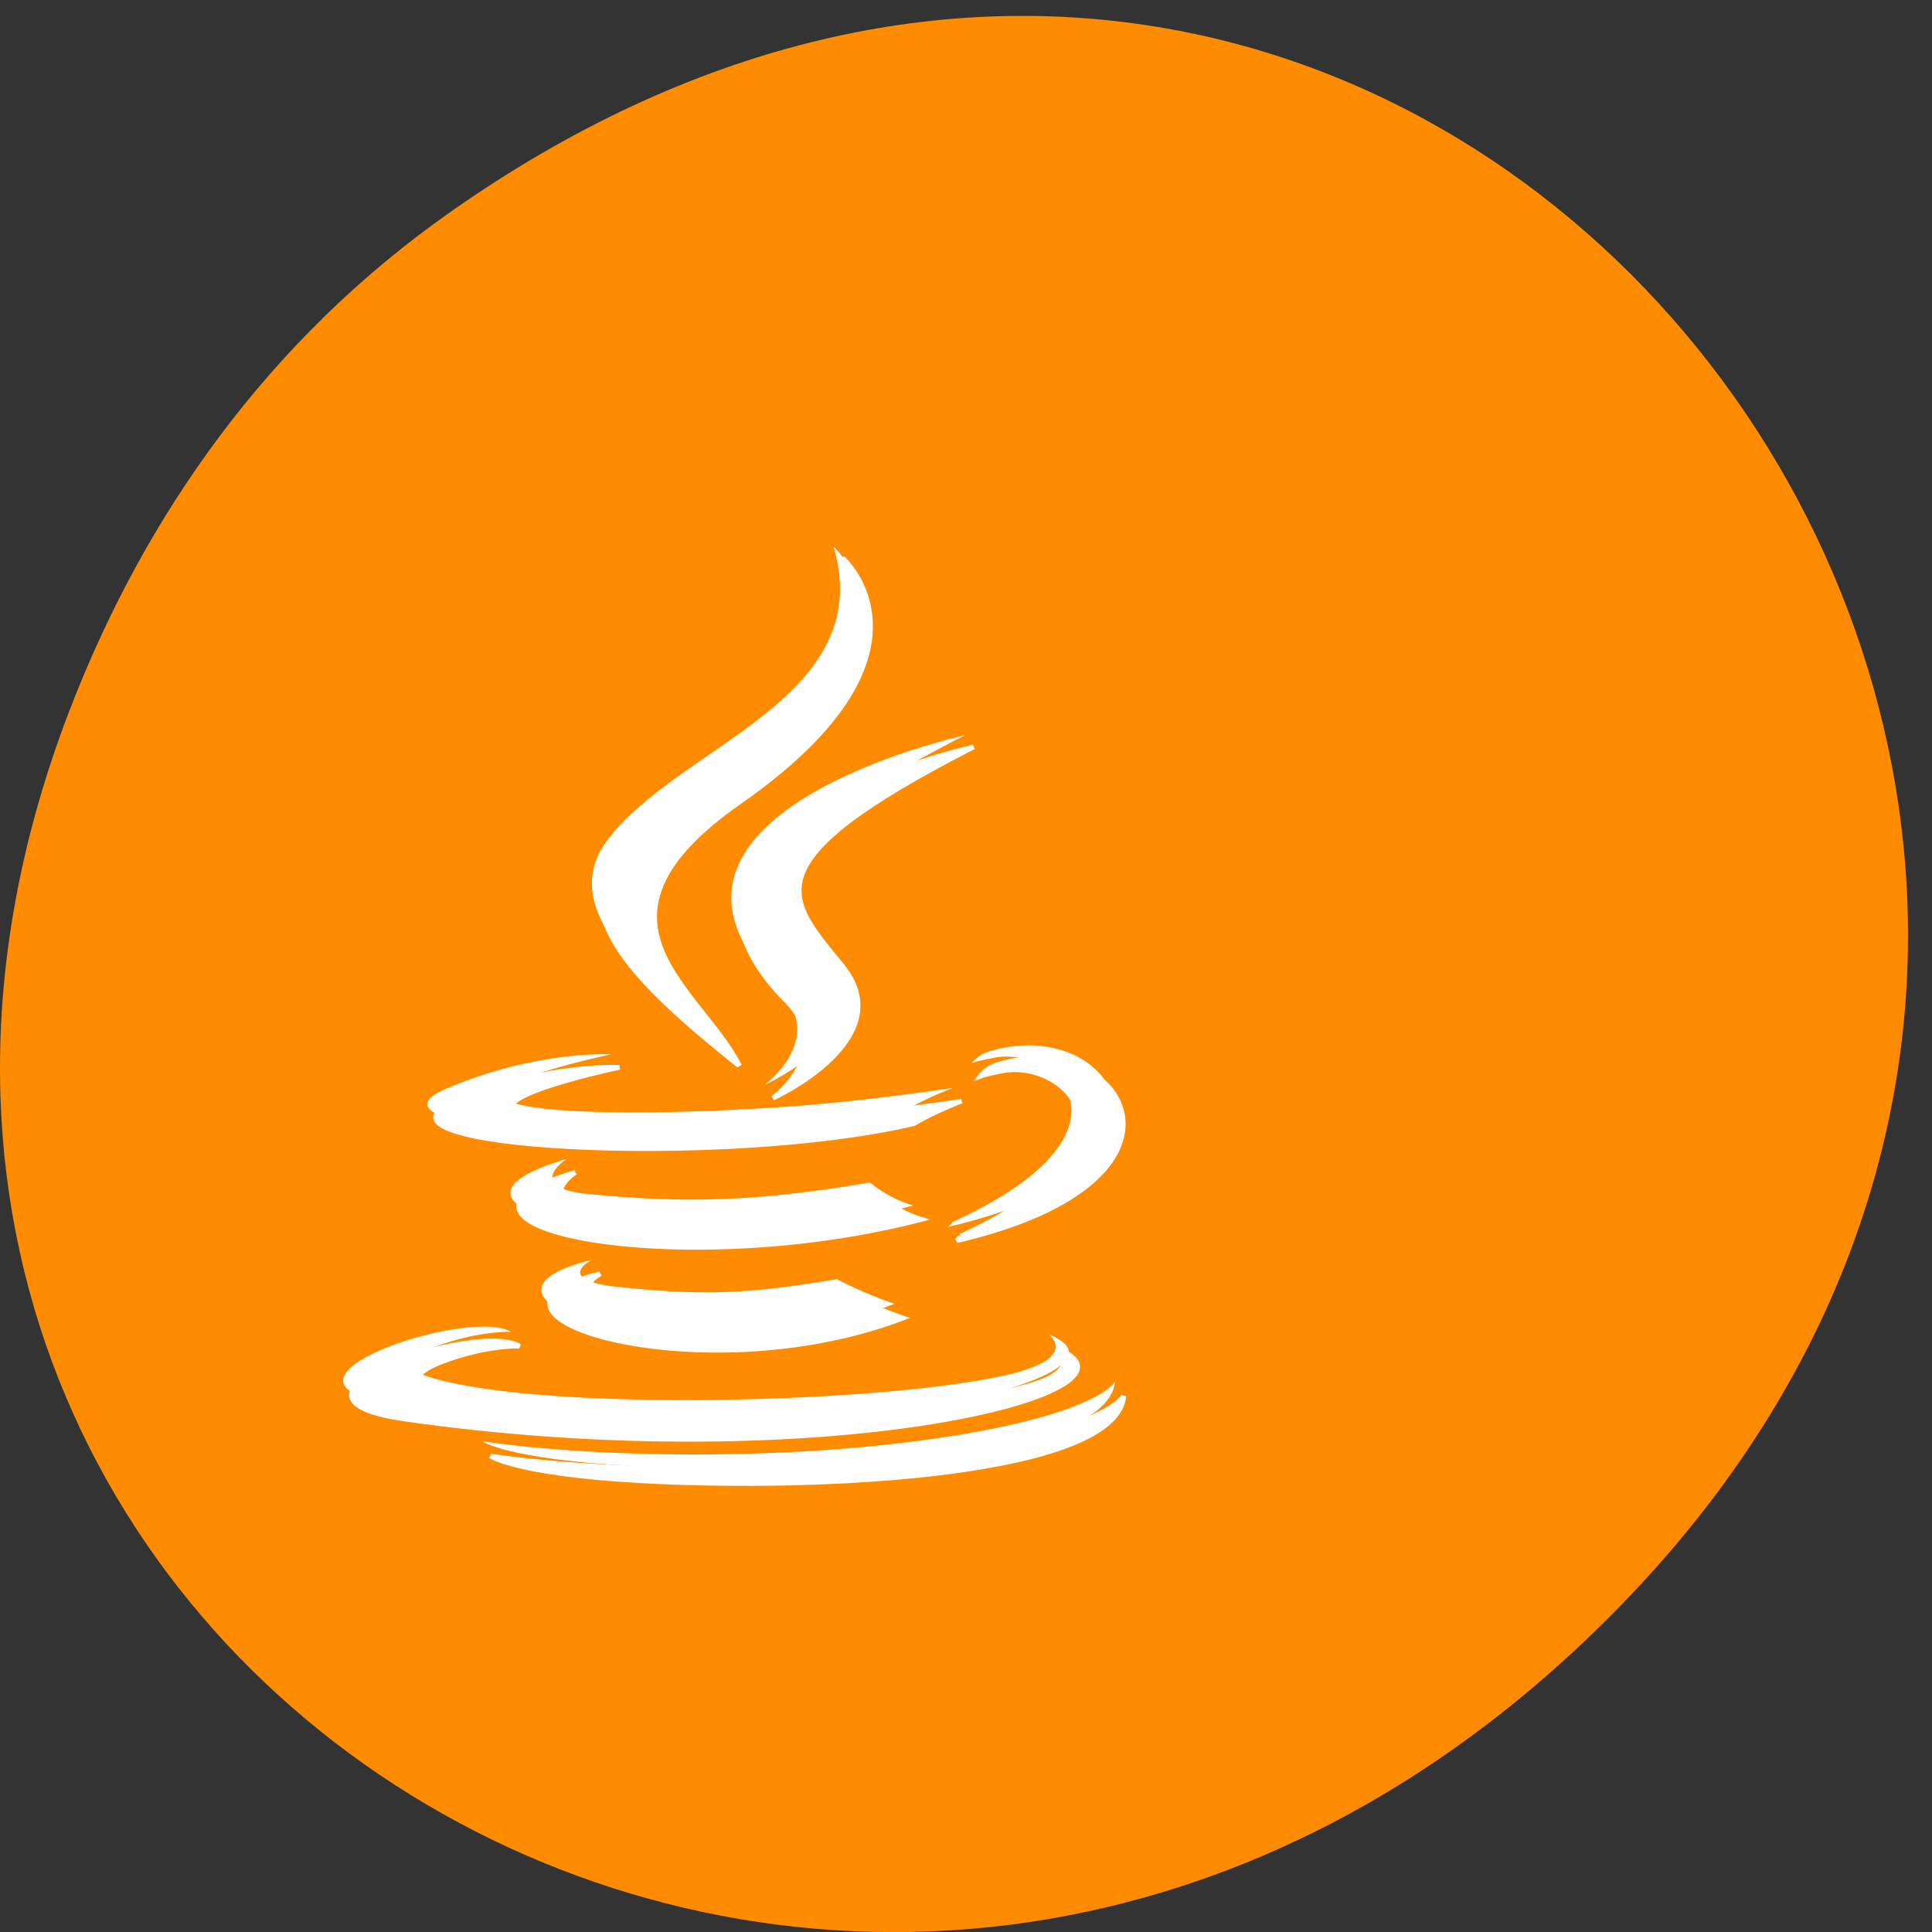 
<svg xmlns="http://www.w3.org/2000/svg" xmlns:xlink="http://www.w3.org/1999/xlink" width="48px" height="48px" viewBox="0 0 48 48" version="1.1">
<rect x="0" y="0" width="48" height="48" fill="#333333" stroke="none"/>
<g id="surface1">
<path style=" stroke:none;fill-rule:nonzero;fill:rgb(100%,54.902%,0%);fill-opacity:1;" d="M 11.141 5.301 C 35.387 -11.82 59.953 19.793 40.195 39.961 C 21.586 58.961 -7.332 41.348 1.707 17.703 C 3.594 12.77 6.691 8.441 11.141 5.301 Z M 11.141 5.301 "/>
<path style=" stroke:none;fill-rule:evenodd;fill:rgb(100%,100%,100%);fill-opacity:1;" d="M 14.703 31.301 C 14.703 31.301 13.707 31.809 15.41 31.98 C 17.469 32.188 18.523 32.16 20.793 31.781 C 20.793 31.781 21.391 32.109 22.223 32.395 C 17.133 34.316 10.703 32.285 14.699 31.301 "/>
<path style=" stroke:none;fill-rule:evenodd;fill:rgb(100%,100%,100%);fill-opacity:1;" d="M 14.078 28.793 C 14.078 28.793 12.965 29.52 14.668 29.672 C 16.867 29.875 18.605 29.891 21.613 29.379 C 21.613 29.379 22.031 29.75 22.684 29.953 C 16.531 31.539 9.676 30.078 14.082 28.793 "/>
<path style=" stroke:none;fill-rule:evenodd;fill:rgb(100%,100%,100%);fill-opacity:1;" d="M 19.324 24.539 C 20.578 25.812 18.992 26.957 18.992 26.957 C 18.992 26.957 22.18 25.508 20.715 23.695 C 19.348 22.004 18.301 21.164 23.973 18.266 C 23.973 18.266 15.07 20.223 19.32 24.539 "/>
<path style=" stroke:none;fill-rule:evenodd;fill:rgb(100%,100%,100%);fill-opacity:1;" d="M 26.055 33.152 C 26.055 33.152 26.789 33.688 25.246 34.102 C 22.309 34.883 13.016 35.121 10.438 34.133 C 9.508 33.777 11.25 33.281 11.797 33.18 C 12.367 33.07 12.691 33.09 12.691 33.09 C 11.66 32.449 6.023 34.348 9.828 34.891 C 20.207 36.375 28.746 34.223 26.055 33.152 "/>
<path style=" stroke:none;fill-rule:evenodd;fill:rgb(100%,100%,100%);fill-opacity:1;" d="M 15.18 26.195 C 15.18 26.195 10.453 27.184 13.508 27.543 C 14.797 27.691 17.363 27.66 19.758 27.48 C 21.711 27.336 23.676 27.027 23.676 27.027 C 23.676 27.027 22.988 27.289 22.488 27.59 C 17.688 28.699 8.418 28.184 11.09 27.047 C 13.344 26.086 15.18 26.195 15.18 26.195 "/>
<path style=" stroke:none;fill-rule:evenodd;fill:rgb(100%,100%,100%);fill-opacity:1;" d="M 23.656 30.367 C 28.535 28.137 26.277 25.988 24.703 26.277 C 24.316 26.348 24.145 26.41 24.145 26.41 C 24.145 26.41 24.289 26.211 24.562 26.125 C 27.676 25.164 30.07 28.973 23.559 30.48 C 23.559 30.48 23.633 30.422 23.656 30.367 "/>
<path style=" stroke:none;fill-rule:evenodd;fill:rgb(100%,100%,100%);fill-opacity:1;" d="M 20.715 13.586 C 20.715 13.586 23.418 15.969 18.152 19.629 C 13.934 22.566 17.191 24.238 18.152 26.152 C 15.688 24.195 13.879 22.473 15.094 20.867 C 16.871 18.512 21.805 17.371 20.715 13.59 "/>
<path style=" stroke:none;fill-rule:evenodd;fill:rgb(100%,100%,100%);fill-opacity:1;" d="M 15.66 36.418 C 20.34 36.684 27.531 36.273 27.703 34.32 C 27.703 34.32 27.375 35.059 23.832 35.648 C 19.836 36.309 14.906 36.234 11.98 35.809 C 11.98 35.809 12.582 36.246 15.66 36.418 "/>
<path style="fill-rule:evenodd;fill:rgb(100%,100%,100%);fill-opacity:1;stroke-width:1;stroke-linecap:butt;stroke-linejoin:miter;stroke:rgb(100%,100%,100%);stroke-opacity:1;stroke-miterlimit:4;" d="M 546.063 274.495 C 546.063 274.495 538.401 278.963 551.502 280.464 C 567.337 282.272 575.45 281.999 592.907 278.69 C 592.907 278.69 597.504 281.59 603.904 284.08 C 564.753 300.863 515.295 283.091 546.033 274.495 " transform="matrix(0.13,0,0,0.115,-56.072,0.078)"/>
<path style="fill-rule:evenodd;fill:rgb(100%,100%,100%);fill-opacity:1;stroke-width:1;stroke-linecap:butt;stroke-linejoin:miter;stroke:rgb(100%,100%,100%);stroke-opacity:1;stroke-miterlimit:4;" d="M 541.256 252.595 C 541.256 252.595 532.692 258.94 545.793 260.304 C 562.709 262.044 576.081 262.215 599.217 257.746 C 599.217 257.746 602.432 260.987 607.45 262.76 C 560.125 276.609 507.392 263.852 541.286 252.595 " transform="matrix(0.13,0,0,0.115,-56.072,0.078)"/>
<path style="fill-rule:evenodd;fill:rgb(100%,100%,100%);fill-opacity:1;stroke-width:1;stroke-linecap:butt;stroke-linejoin:miter;stroke:rgb(100%,100%,100%);stroke-opacity:1;stroke-miterlimit:4;" d="M 581.609 215.482 C 591.254 226.568 579.055 236.563 579.055 236.563 C 579.055 236.563 603.574 223.942 592.306 208.08 C 581.79 193.31 573.737 185.976 617.366 160.699 C 617.366 160.699 548.888 177.789 581.579 215.482 " transform="matrix(0.13,0,0,0.115,-56.072,0.078)"/>
<path style="fill-rule:evenodd;fill:rgb(100%,100%,100%);fill-opacity:1;stroke-width:1;stroke-linecap:butt;stroke-linejoin:miter;stroke:rgb(100%,100%,100%);stroke-opacity:1;stroke-miterlimit:4;" d="M 633.381 290.697 C 633.381 290.697 639.03 295.371 627.161 298.952 C 604.565 305.809 533.083 307.889 513.251 299.225 C 506.1 296.121 519.501 291.823 523.708 290.936 C 528.095 289.981 530.589 290.152 530.589 290.152 C 522.656 284.557 479.298 301.135 508.564 305.877 C 588.4 318.805 654.084 300.044 633.381 290.697 " transform="matrix(0.13,0,0,0.115,-56.072,0.078)"/>
<path style="fill-rule:evenodd;fill:rgb(100%,100%,100%);fill-opacity:1;stroke-width:1;stroke-linecap:butt;stroke-linejoin:miter;stroke:rgb(100%,100%,100%);stroke-opacity:1;stroke-miterlimit:4;" d="M 549.729 229.911 C 549.729 229.911 513.372 238.541 536.869 241.68 C 546.784 243.01 566.525 242.703 584.945 241.168 C 599.968 239.906 615.082 237.211 615.082 237.211 C 615.082 237.211 609.794 239.462 605.948 242.089 C 569.019 251.811 497.717 247.274 518.269 237.347 C 535.607 228.956 549.729 229.911 549.729 229.911 " transform="matrix(0.13,0,0,0.115,-56.072,0.078)"/>
<path style="fill-rule:evenodd;fill:rgb(100%,100%,100%);fill-opacity:1;stroke-width:1;stroke-linecap:butt;stroke-linejoin:miter;stroke:rgb(100%,100%,100%);stroke-opacity:1;stroke-miterlimit:4;" d="M 614.932 266.376 C 652.461 246.864 635.094 228.137 622.985 230.662 C 620.01 231.276 618.688 231.821 618.688 231.821 C 618.688 231.821 619.799 230.082 621.903 229.331 C 645.851 220.906 664.27 254.164 614.181 267.365 C 614.181 267.365 614.752 266.854 614.932 266.376 " transform="matrix(0.13,0,0,0.115,-56.072,0.078)"/>
<path style="fill-rule:evenodd;fill:rgb(100%,100%,100%);fill-opacity:1;stroke-width:1;stroke-linecap:butt;stroke-linejoin:miter;stroke:rgb(100%,100%,100%);stroke-opacity:1;stroke-miterlimit:4;" d="M 592.306 119.834 C 592.306 119.834 613.099 140.642 572.595 172.604 C 540.144 198.222 565.203 212.856 572.595 229.57 C 553.635 212.446 539.723 197.403 549.068 183.418 C 562.74 162.848 600.689 152.854 592.306 119.834 " transform="matrix(0.13,0,0,0.115,-56.072,0.078)"/>
<path style="fill-rule:evenodd;fill:rgb(100%,100%,100%);fill-opacity:1;stroke-width:1;stroke-linecap:butt;stroke-linejoin:miter;stroke:rgb(100%,100%,100%);stroke-opacity:1;stroke-miterlimit:4;" d="M 553.395 319.214 C 589.422 321.5 644.739 317.918 646.061 300.897 C 646.061 300.897 643.537 307.344 616.284 312.495 C 585.545 318.259 547.626 317.577 525.12 313.893 C 525.12 313.893 529.747 317.679 553.425 319.214 " transform="matrix(0.13,0,0,0.115,-56.072,0.078)"/>
</g>
</svg>

